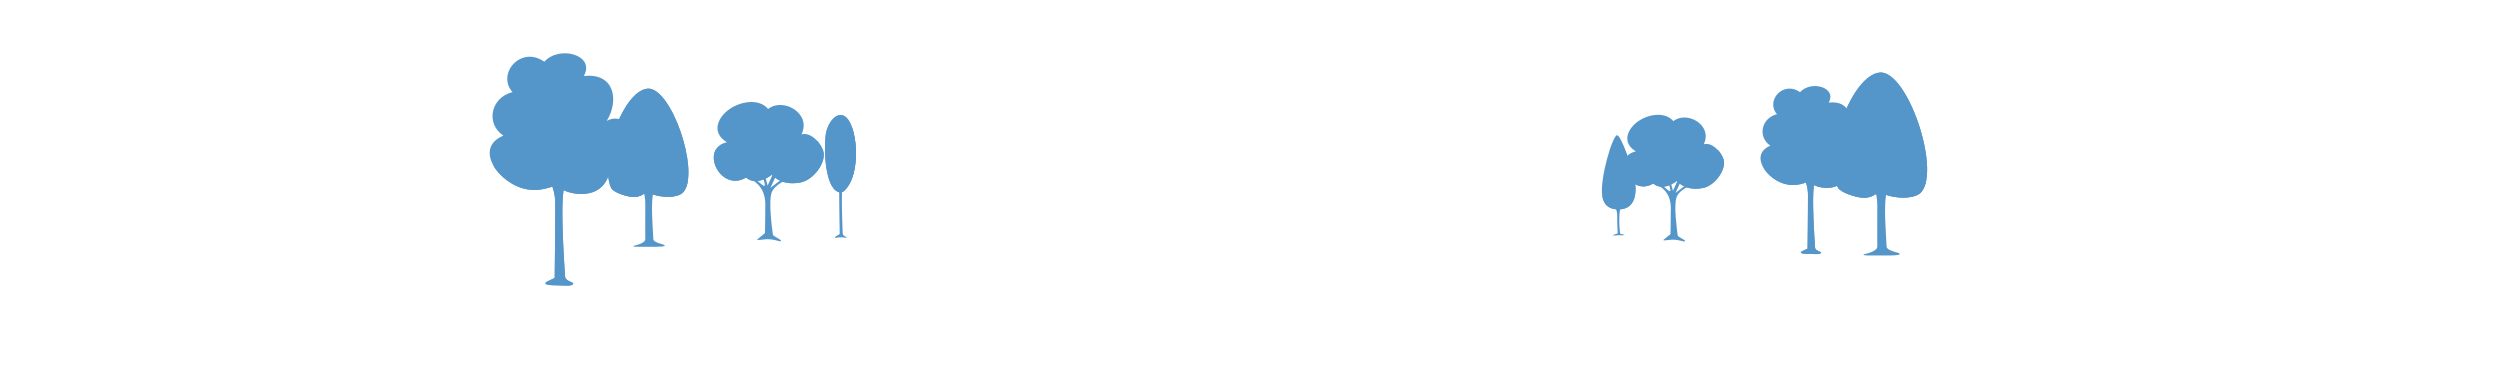 <svg xmlns="http://www.w3.org/2000/svg" viewBox="0 0 1917.33 300"><defs><style>.cls-1{fill:#5596ca;}.cls-2{fill:none;}</style></defs><title>works-b-tree1</title><g id="圖層_2" data-name="圖層 2"><g id="作品"><path class="cls-1" d="M469.27,125.11c-1.77,0,0,13.81-11,20.53-10,6.11-25.74,2.15-29.53-2.35-2.65-3.17-9.9,4.25-24.26,1.94-10.8-1.73-21.69-10-26.44-18.93,0,0,0,0,0-.08-4.46-8.42-3.51-17.41,8-22.19-13.7-9.2-9.82-29.12,7-33.41-12.38-13.94,6.35-36,24.41-23.3,11.59-12.83,39.39-5.2,30.32,11,23.63-2.72,27.14,18.73,17.61,34.36,5.77-3.06,10.52-1.86,13.82,1.44v0C487.58,102.75,486.46,125.11,469.27,125.11Z"/><path class="cls-1" d="M469.27,125.11c-1.77,0,0,13.81-11,20.53-10,6.11-25.74,2.15-29.53-2.35-2.65-3.17-9.9,4.25-24.26,1.94-10.8-1.73-21.69-10-26.44-18.93,9.37,10.39,27,14.72,28-2.56,7.22,12.38,32.09,11.51,40.38-.62,17.49,7.51,30.32-12.25,32.71-28.91C487.58,102.75,486.46,125.11,469.27,125.11Z"/><path class="cls-1" d="M409.84,126a33.36,33.36,0,0,1,3.07,3.48c.11.17-3.33.37-6.16,1.16-4,1.12-7.66,2.89-6.83,3,1.41.13,13.92-3.48,16.43-1.36,4.75,4,9.49,11.85,9.49,24.32,0,22.91-.44,56.57-.44,56.57l-5.87,2.8s-5,2.59,5.41,2.81c10.69.22,13.17.71,14.49-.87s-5.81-2-6.05-5.84c-.65-10.09-4-58.63-.49-68.89,1.44-4.19,4.59-7.11,7.9-9.22.4-.25,8.48,1.84,8.88,1.61.85-.49-5.88-3.08-5.17-3.66,3.62-2.91,6.43-2.58,7-3.3,1.24-1.64-4.47.09-7.71,1.39s-12.19,7.65-12.19,7.65,2.66-8.25,5.18-15.92c.16-.48,8.38-5.54,8.54-6,.28-.87-7.5,2.85-7.23,2,1.31-4,3.2-9.14,3.62-10.28,1.32-3.55-2.5,3.41-4.77,8.9-3.74,9-4.33,16-7.09,16.88s-6-9.77-8-15.85c-.7-2.15-1.43-4.09-2.14-5.83-.22-.55,2.75-11.19,2.53-11.7-.37-.83-3.93,8.5-4.29,7.78-3-6.11-5.33-8.16-4.48-5.85,1.93,5.29,13.71,32.69,11.51,33.48s-13.57-12.34-20.53-13.5C400.86,121.18,409.84,126,409.84,126Z"/><path class="cls-1" d="M409.84,126a33.36,33.36,0,0,1,3.07,3.48c.11.17-3.33.37-6.16,1.16-4,1.12-7.66,2.89-6.83,3,1.41.13,13.92-3.48,16.43-1.36,4.75,4,9.49,11.85,9.49,24.32,0,22.91-.44,56.57-.44,56.57l-5.87,2.8s-5,2.59,5.41,2.81c10.69.22,13.17.71,14.49-.87s-5.81-2-6.05-5.84c-.65-10.09-4-58.63-.49-68.89,1.44-4.19,4.59-7.11,7.9-9.22.4-.25,8.48,1.84,8.88,1.61.85-.49-5.88-3.08-5.17-3.66,3.62-2.91,6.43-2.58,7-3.3,1.24-1.64-4.47.09-7.71,1.39s-12.19,7.65-12.19,7.65,2.66-8.25,5.18-15.92c.16-.48,8.38-5.54,8.54-6,.28-.87-7.5,2.85-7.23,2,1.31-4,3.2-9.14,3.62-10.28,1.32-3.55-2.5,3.41-4.77,8.9-3.74,9-4.33,16-7.09,16.88s-6-9.77-8-15.85c-.7-2.15-1.43-4.09-2.14-5.83-.22-.55,2.75-11.19,2.53-11.7-.37-.83-3.93,8.5-4.29,7.78-3-6.11-5.33-8.16-4.48-5.85,1.93,5.29,13.71,32.69,11.51,33.48s-13.57-12.34-20.53-13.5C400.86,121.18,409.84,126,409.84,126Z"/><path class="cls-1" d="M524.31,147c-5.19,6.53-23.74,3.66-26.52.3-2-2.38-4.19,5.18-14.72,3.46-4.71-.82-13.42-3.64-14.65-7.26C459.29,120,478.23,70,496.42,68S536.9,131.25,524.31,147Z"/><path class="cls-1" d="M527.45,139.11a17.38,17.38,0,0,1-3.14,7.89c-5.19,6.53-23.74,3.66-26.52.3-2-2.38-4.19,5.18-14.72,3.46-3.79-.66-11.26-2.84-13.9-6,9.53,3.1,17.75-4.25,8.76-14.64,3.43,3.23,13.68,2.47,12.18-5.36-.24-1.26,11,4.12,14.89-6.87-.52.05,5.17,15.39,12.78,12.09C513.34,134.49,525.83,140.67,527.45,139.11Z"/><path class="cls-1" d="M483.89,135.16s11,3.88,11,21-.12,23.8,0,27.22-8.72,5.08-8.72,5.08-2.76,1,5.11.83c8.27-.14,17.53.36,18.5-.83s-8.62-1.75-8.73-5.22c-.23-7.54-2.31-28.61.28-36.29s12.94-11.24,12.94-11.24,1.53-2.72-1-1.48-12.94,8.57-12.94,8.57,3.15-11.21,3.89-13.93c1-3.71-.11-5.56-.11-5.56l-6.05,17.42s-3.09-9.49-4.21-12.58-.91.31-.91.31,4.15,12,2.53,12.57-7.76-5.91-10.35-6.51S483.89,135.16,483.89,135.16Z"/><path class="cls-1" d="M524.31,147c-5.19,6.53-23.74,3.66-26.52.3-2-2.38-4.19,5.18-14.72,3.46-4.71-.82-13.42-3.64-14.65-7.26C459.29,120,478.23,70,496.42,68S536.9,131.25,524.31,147Z"/><path class="cls-1" d="M648.61,145.07c-1.77,1.9-3.68,4.06-7.63,1-2.28-1.77-4.12-5.1-5.46-9.47-2.47-8.05-3.34-19.62-2.44-31.49,1-13.54,13.67-26,20.25-7.77.31.88.62,1.83.89,2.83C658.29,114.69,657.05,136,648.61,145.07Z"/><path class="cls-1" d="M648.61,145.07c-1.77,1.9-3.68,4.06-7.63,1-2.28-1.77-4.12-5.1-5.46-9.47,6.22,6.38,15.4.71,11.15-12.93,5.72-1.33,6.61-15.29,6.66-26.33.31.88.62,1.83.89,2.83C658.29,114.69,657.05,136,648.61,145.07Z"/><path class="cls-1" d="M639.05,137.93c.91.76,3.57,3.18,4,5a26.41,26.41,0,0,1,.57,5.73c0,9.86.38,30.8.38,30.8l-2.68,1.66s-2.93,1.76,1.15,1.08,6.24.62,6.75-.06-2.85-.64-2.93-3.31c-.13-4.34-1.31-31.53,0-35.95s4.56-4.61,4.73-5.76-.76-.57-.76-.57l-4.48,3.95s1.86-5.48,2.37-7-.28-1.6-.95-.07l-2.61,5.89s-1.54-4.42-1.92-5.89c-.18-.68-.74-1.57-.95-.51s2.36,6.23,1.51,6.57-2.79-1.79-4.13-2.68C638,136,637.84,136.91,639.05,137.93Z"/><path class="cls-1" d="M648.61,145.07c-1.77,1.9-3.68,4.06-7.63,1-2.28-1.77-4.12-5.1-5.46-9.47-2.47-8.05-3.34-19.62-2.44-31.49,1-13.54,13.67-26,20.25-7.77.31.88.62,1.83.89,2.83C658.29,114.69,657.05,136,648.61,145.07Z"/><path class="cls-1" d="M575.37,137.35s11.57,4.15,11.57,19.18-.3,22.29-.3,22.29l-5.49,4.51s-2.66,1.36,4.65.33,12.2,2.2,13.12,1.16-6-3.32-6.19-5c-.84-6.6-3.35-25.4-.91-32.14S605,137.28,605,137.28s.29-2.47-2.88-1.11-11.22,7.92-11.22,7.92,6.54-14.22,7.46-16.55-2-2.11-2-2.11l-7.62,16.85s-3-11.93-4.57-14.3-2.13.3-2.13.3,5.79,13.74,4.27,14.26-9.45-8.28-11.88-8.8S575.37,137.35,575.37,137.35Z"/><path class="cls-1" d="M614.33,139.84c-13.44,2.77-20.41-3.51-22.2-5.94-13.13,9.68-19.94,2.24-19.94,2.24-19.68,11.9-36.09-22.42-14.69-27.06-11.44-6.83-7.7-17.51.14-24,9.26-7.61,24.51-9.93,31.46-1.51,11.34-9,33.43,3.13,25.62,19.5,6.7-1.94,14.19,5.69,16.51,12.27C634.33,124.14,624,137.86,614.33,139.84Z"/><path class="cls-1" d="M614.33,139.84c-13.44,2.77-20.41-3.51-22.2-5.94-13.13,9.68-19.94,2.24-19.94,2.24-16,9.67-29.89-11.24-22.92-21.87a8.72,8.72,0,0,0,2.32,7.47c5.38,6,16.73,4.05,18.57,1.51,3.87,9.48,21.75,1.26,19.77-9,3.77,9.26,10.51,12.36,20.47,10.26,9.6-2,14.67-8.53,16-16.78a22,22,0,0,1,4.79,7.61C634.33,124.14,624,137.86,614.33,139.84Z"/><path class="cls-1" d="M1241.74,160.58c-9,.21-12.22-4.86-13-11-1.72-12.94,7.91-45.73,11.45-45.87,2.88-.1,11.94,24.53,13.73,35.91C1255.2,147.86,1254.31,160.31,1241.74,160.58Z"/><path class="cls-1" d="M1241.74,160.58c-9,.21-12.22-4.86-13-11a8.34,8.34,0,0,0,7.62,4.34c9.08-.15,14.06-11.1,16.08-21.06.65,2.49,1.17,4.81,1.48,6.76C1255.2,147.86,1254.31,160.31,1241.74,160.58Z"/><path class="cls-1" d="M1234.87,154.54c-.31.67,5.4,2.48,5.4,11s.42,13.43.42,13.43-3.75,1.14-3.68,1.59a12,12,0,0,0,2.74-.07c3.4-.31,5.25.31,5.63-.31s-2.75-.53-2.88-1.29c-.52-3.2-1.06-14.52.11-18.34s5.5-6.12,4.8-6.43-5.23,4.38-5.23,4.38,3-9.89,2.64-10.07-3.67,9-3.67,9-2.72-8.29-3.23-7.93,2.79,7.78,2,8.08S1235.18,153.87,1234.87,154.54Z"/><path class="cls-1" d="M1418.07,127c-1.28,0,0,10-8,14.87-7.26,4.42-18.64,1.55-21.38-1.71-1.92-2.3-7.17,3.08-17.56,1.41-7.83-1.25-15.71-7.23-19.15-13.71,0,0,0,0,0-.06-3.22-6.09-2.53-12.6,5.77-16.07-9.91-6.65-7.11-21.08,5.08-24.18-9-10.1,4.59-26,17.67-16.88,8.4-9.28,28.52-3.76,22,8,17.11-2,19.65,13.56,12.75,24.87,4.18-2.21,7.62-1.34,10,1v0C1431.33,110.78,1430.52,127,1418.07,127Z"/><path class="cls-1" d="M1418.07,127c-1.28,0,0,10-8,14.87-7.26,4.42-18.64,1.55-21.38-1.71-1.92-2.3-7.17,3.08-17.56,1.41-7.83-1.25-15.71-7.23-19.15-13.71,6.78,7.53,19.53,10.66,20.28-1.85,5.23,9,23.23,8.33,29.24-.45,12.66,5.44,22-8.87,23.68-20.93C1431.33,110.78,1430.52,127,1418.07,127Z"/><path class="cls-1" d="M1375,127.63a25.55,25.55,0,0,1,2.23,2.51c.08.13-2.41.27-4.47.85-2.87.81-5.54,2.09-4.94,2.15,1,.09,10.08-2.52,11.89-1,3.45,2.92,6.88,8.57,6.88,17.61,0,16.58-.32,40.95-.32,40.95l-4.25,2s-3.6,1.87,3.92,2c7.74.16,9.53.52,10.49-.62s-4.21-1.47-4.39-4.23c-.46-7.31-2.9-42.45-.35-49.89a13.18,13.18,0,0,1,5.72-6.67c.29-.18,6.14,1.33,6.43,1.17.61-.36-4.26-2.24-3.75-2.65,2.63-2.11,4.66-1.87,5-2.39.9-1.19-3.23.06-5.58,1s-8.82,5.54-8.82,5.54,1.92-6,3.75-11.53c.11-.34,6.06-4,6.18-4.34.2-.64-5.43,2.06-5.23,1.46,1-2.89,2.31-6.61,2.61-7.44,1-2.57-1.8,2.47-3.45,6.44-2.7,6.53-3.13,11.55-5.13,12.23s-4.35-7.08-5.79-11.48c-.51-1.56-1-3-1.54-4.22-.17-.4,2-8.1,1.82-8.47-.26-.61-2.84,6.15-3.1,5.63-2.16-4.43-3.86-5.91-3.25-4.23,1.41,3.82,9.93,23.67,8.34,24.24s-9.83-8.94-14.87-9.78C1368.54,124.12,1375,127.63,1375,127.63Z"/><path class="cls-1" d="M1375,127.63a25.55,25.55,0,0,1,2.23,2.51c.08.13-2.41.27-4.47.85-2.87.81-5.54,2.09-4.94,2.15,1,.09,10.08-2.52,11.89-1,3.45,2.92,6.88,8.57,6.88,17.61,0,16.58-.32,40.95-.32,40.95l-4.25,2s-3.6,1.87,3.92,2c7.74.16,9.53.52,10.49-.62s-4.21-1.47-4.39-4.23c-.46-7.31-2.9-42.45-.35-49.89a13.18,13.18,0,0,1,5.72-6.67c.29-.18,6.14,1.33,6.43,1.17.61-.36-4.26-2.24-3.75-2.65,2.63-2.11,4.66-1.87,5-2.39.9-1.19-3.23.06-5.58,1s-8.82,5.54-8.82,5.54,1.92-6,3.75-11.53c.11-.34,6.06-4,6.18-4.34.2-.64-5.43,2.06-5.23,1.46,1-2.89,2.31-6.61,2.61-7.44,1-2.57-1.8,2.47-3.45,6.44-2.7,6.53-3.13,11.55-5.13,12.23s-4.35-7.08-5.79-11.48c-.51-1.56-1-3-1.54-4.22-.17-.4,2-8.1,1.82-8.47-.26-.61-2.84,6.15-3.1,5.63-2.16-4.43-3.86-5.91-3.25-4.23,1.41,3.82,9.93,23.67,8.34,24.24s-9.83-8.94-14.87-9.78C1368.54,124.12,1375,127.63,1375,127.63Z"/><path class="cls-1" d="M1473.74,147c-6,7.55-27.45,4.23-30.67.34-2.25-2.75-4.84,6-17,4-5.45-.95-15.52-4.22-17-8.4-10.55-27.24,11.36-85,32.39-87.29S1488.3,128.74,1473.74,147Z"/><path class="cls-1" d="M1477.37,137.84a20.19,20.19,0,0,1-3.63,9.12c-6,7.55-27.45,4.23-30.67.34-2.25-2.75-4.84,6-17,4-4.38-.77-13-3.28-16.07-7,11,3.59,20.52-4.91,10.13-16.93,4,3.74,15.82,2.86,14.08-6.2-.28-1.45,12.69,4.77,17.21-8-.59.07,6,17.81,14.79,14C1461.06,132.5,1475.5,139.63,1477.37,137.84Z"/><path class="cls-1" d="M1427,133.26s12.76,4.5,12.76,24.33-.14,27.53,0,31.48-10.09,5.88-10.09,5.88-3.19,1.1,5.91,1c9.57-.15,20.27.42,21.39-1s-10-2-10.09-6c-.27-8.72-2.68-33.08.31-42s15-13,15-13,1.78-3.14-1.12-1.71-15,9.92-15,9.92,3.64-13,4.5-16.11c1.17-4.29-.13-6.44-.13-6.44l-7,20.16s-3.56-11-4.87-14.55-1,.35-1,.35,4.79,13.86,2.92,14.54-9-6.84-12-7.53S1427,133.26,1427,133.26Z"/><path class="cls-1" d="M1473.74,147c-6,7.55-27.45,4.23-30.67.34-2.25-2.75-4.84,6-17,4-5.45-.95-15.52-4.22-17-8.4-10.55-27.24,11.36-85,32.39-87.29S1488.3,128.74,1473.74,147Z"/><path class="cls-1" d="M1270.86,141.85s10.54,3.78,10.54,17.46-.28,20.28-.28,20.28l-5,4.09s-2.42,1.25,4.23.31,11.1,2,11.94,1-5.44-3-5.63-4.51c-.77-6-3.05-23.11-.84-29.24s12-9.51,12-9.51.27-2.25-2.62-1S1285,148,1285,148s6-13,6.79-15.07S1290,131,1290,131l-6.93,15.33s-2.75-10.85-4.16-13-1.94.28-1.94.28,5.27,12.5,3.89,13-8.6-7.54-10.81-8S1270.86,141.85,1270.86,141.85Z"/><path class="cls-1" d="M1306.32,144.12c-12.23,2.51-18.57-3.2-20.2-5.41-11.95,8.81-18.14,2-18.14,2-17.91,10.83-32.84-20.39-13.37-24.61-10.41-6.22-7-15.94.12-21.83,8.43-6.92,22.31-9,28.63-1.37,10.32-8.22,30.42,2.85,23.32,17.74,6.09-1.76,12.9,5.18,15,11.17C1324.52,129.83,1315.1,142.32,1306.32,144.12Z"/><path class="cls-1" d="M1306.32,144.12c-12.23,2.51-18.57-3.2-20.2-5.41-11.95,8.81-18.14,2-18.14,2-14.57,8.81-27.21-10.22-20.86-19.89a8,8,0,0,0,2.11,6.8c4.89,5.48,15.22,3.68,16.9,1.37,3.52,8.63,19.79,1.14,18-8.17,3.42,8.42,9.56,11.24,18.62,9.34,8.73-1.86,13.35-7.77,14.59-15.28a19.94,19.94,0,0,1,4.37,6.93C1324.52,129.83,1315.1,142.32,1306.32,144.12Z"/><rect class="cls-2" width="1917.33" height="300"/></g></g></svg>